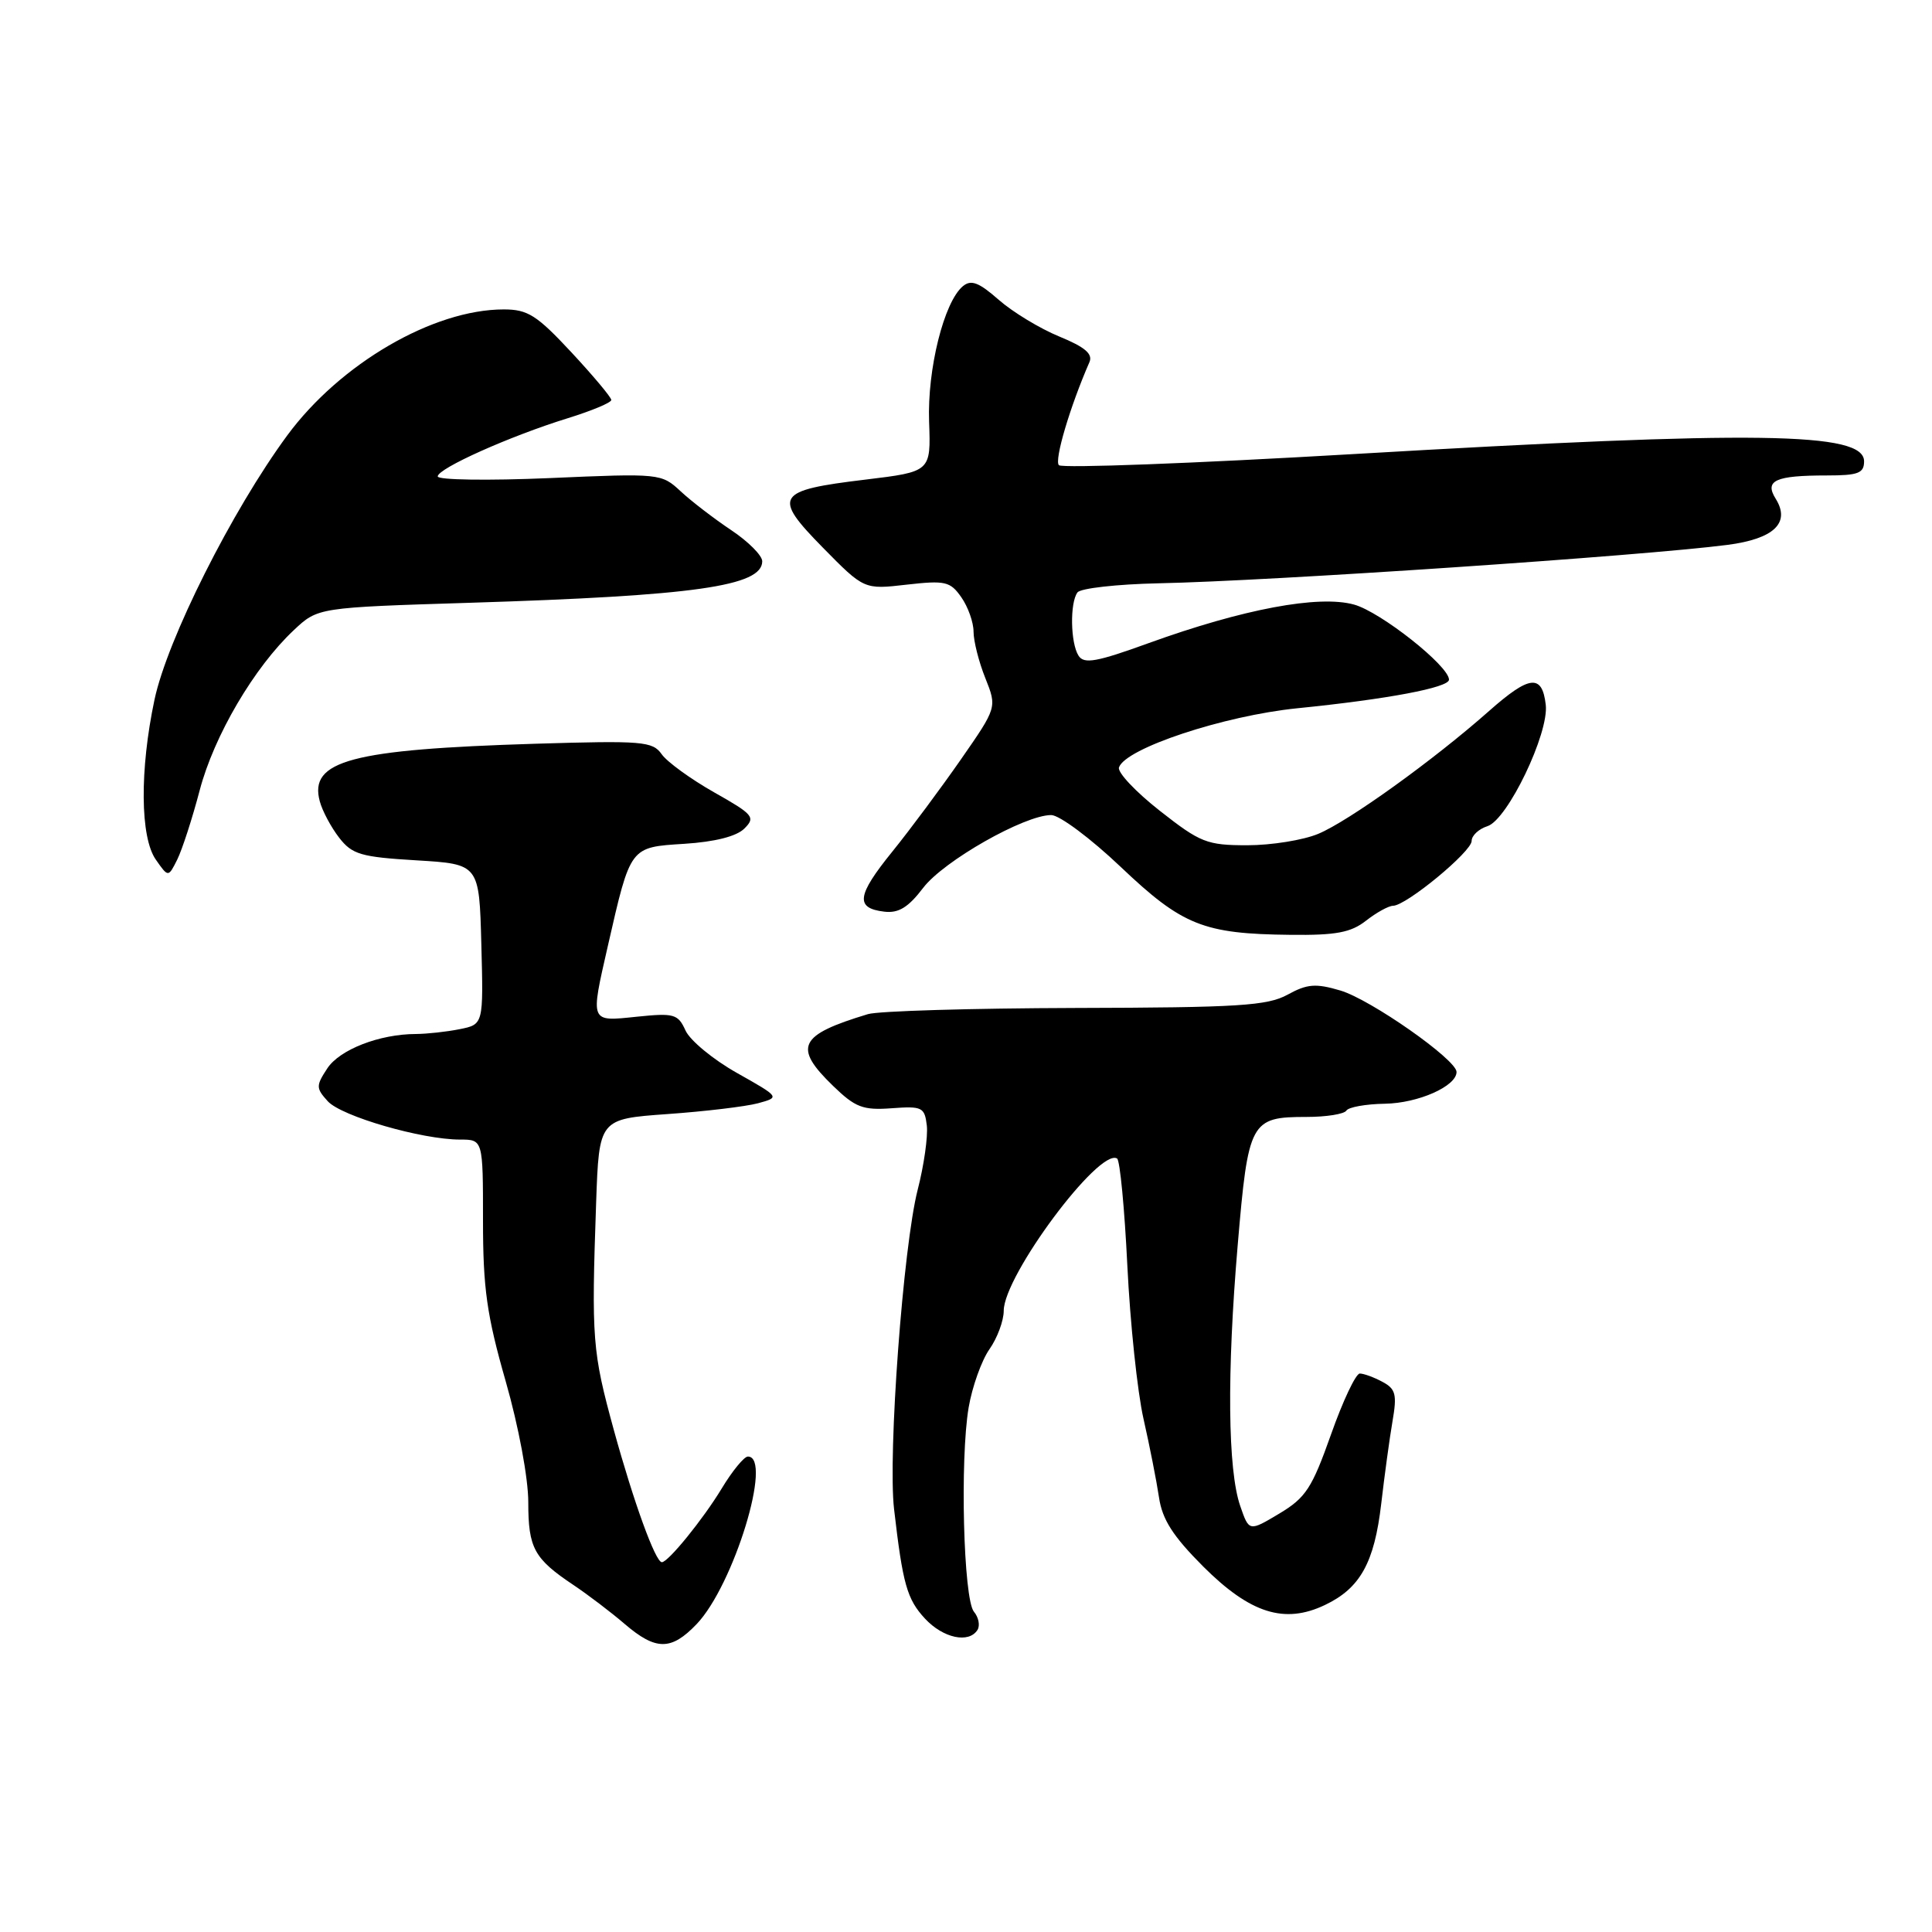 <?xml version="1.0" encoding="UTF-8" standalone="no"?>
<!DOCTYPE svg PUBLIC "-//W3C//DTD SVG 1.1//EN" "http://www.w3.org/Graphics/SVG/1.1/DTD/svg11.dtd" >
<svg xmlns="http://www.w3.org/2000/svg" xmlns:xlink="http://www.w3.org/1999/xlink" version="1.1" viewBox="0 0 256 256">
 <g >
 <path fill="currentColor"
d=" M 92.30 215.21 C 97.22 210.08 102.44 193.00 99.10 193.00 C 98.60 193.00 97.03 194.91 95.62 197.25 C 93.16 201.31 88.54 207.00 87.70 207.00 C 86.85 207.00 83.97 199.05 81.34 189.50 C 78.48 179.05 78.36 177.49 78.99 159.38 C 79.38 148.27 79.38 148.27 88.44 147.62 C 93.42 147.27 98.82 146.62 100.43 146.19 C 103.36 145.39 103.36 145.39 97.65 142.17 C 94.50 140.40 91.44 137.87 90.84 136.56 C 89.84 134.36 89.34 134.21 84.38 134.72 C 78.12 135.37 78.21 135.59 80.55 125.31 C 83.57 112.10 83.44 112.27 90.67 111.81 C 94.75 111.55 97.61 110.82 98.64 109.78 C 100.14 108.29 99.82 107.92 94.61 104.98 C 91.51 103.22 88.38 100.95 87.67 99.93 C 86.47 98.23 85.14 98.12 70.93 98.55 C 46.53 99.30 40.92 100.79 42.37 106.17 C 42.71 107.45 43.87 109.62 44.94 111.00 C 46.66 113.22 47.82 113.56 55.19 114.00 C 63.50 114.50 63.50 114.50 63.78 125.12 C 64.06 135.74 64.06 135.74 60.91 136.37 C 59.17 136.72 56.57 137.00 55.12 137.01 C 50.29 137.02 45.00 139.07 43.36 141.58 C 41.86 143.87 41.86 144.19 43.43 145.92 C 45.23 147.91 55.89 151.00 60.96 151.00 C 64.00 151.00 64.00 151.00 64.00 161.75 C 64.00 170.70 64.50 174.27 67.00 183.00 C 68.72 189.00 70.00 195.88 70.00 199.06 C 70.00 205.14 70.76 206.53 76.00 210.03 C 77.92 211.32 80.98 213.64 82.78 215.19 C 86.91 218.72 88.93 218.73 92.30 215.21 Z  M 129.53 215.96 C 129.88 215.38 129.67 214.30 129.05 213.56 C 127.66 211.89 127.19 193.36 128.35 186.50 C 128.82 183.75 130.06 180.28 131.10 178.79 C 132.15 177.30 133.00 175.00 133.00 173.68 C 133.00 169.04 145.65 152.05 148.02 153.51 C 148.40 153.74 149.01 160.14 149.38 167.72 C 149.75 175.30 150.71 184.43 151.52 188.00 C 152.33 191.57 153.25 196.25 153.57 198.39 C 154.00 201.34 155.41 203.54 159.43 207.57 C 165.66 213.79 170.20 215.23 175.56 212.67 C 180.23 210.45 182.11 207.07 183.02 199.25 C 183.45 195.54 184.12 190.63 184.51 188.35 C 185.13 184.77 184.94 184.04 183.18 183.10 C 182.05 182.49 180.70 182.00 180.18 182.00 C 179.65 182.00 177.93 185.64 176.36 190.09 C 173.84 197.20 173.02 198.46 169.51 200.56 C 165.51 202.95 165.51 202.95 164.34 199.56 C 162.68 194.78 162.56 181.93 164.00 165.00 C 165.40 148.54 165.69 148.00 173.13 148.00 C 175.74 148.00 178.12 147.62 178.40 147.16 C 178.69 146.70 180.98 146.29 183.50 146.25 C 187.92 146.18 193.00 143.93 193.00 142.04 C 193.00 140.41 181.62 132.44 177.61 131.25 C 174.34 130.28 173.21 130.37 170.61 131.80 C 167.93 133.27 164.07 133.51 142.50 133.56 C 128.75 133.60 116.38 133.96 115.00 134.38 C 105.83 137.15 105.06 138.73 110.39 143.89 C 113.33 146.74 114.34 147.13 118.14 146.85 C 122.20 146.55 122.52 146.71 122.81 149.15 C 122.97 150.60 122.43 154.42 121.60 157.64 C 119.68 165.12 117.63 192.75 118.47 199.98 C 119.62 209.91 120.18 211.90 122.56 214.47 C 124.97 217.07 128.39 217.80 129.53 215.96 Z  M 181.00 122.00 C 182.38 120.92 183.99 120.03 184.59 120.02 C 186.35 119.99 195.00 112.85 195.00 111.43 C 195.00 110.72 195.94 109.84 197.10 109.47 C 199.76 108.62 205.27 97.15 204.82 93.38 C 204.34 89.28 202.68 89.46 197.32 94.20 C 189.97 100.71 178.71 108.81 174.67 110.49 C 172.69 111.32 168.46 112.00 165.28 112.00 C 159.93 112.00 159.06 111.66 153.69 107.44 C 150.49 104.93 148.05 102.34 148.27 101.69 C 149.11 99.16 162.14 94.84 171.89 93.85 C 183.83 92.65 192.00 91.11 192.00 90.06 C 192.00 88.24 182.94 81.08 179.42 80.11 C 174.74 78.81 164.70 80.70 152.25 85.20 C 145.28 87.73 143.63 88.02 142.91 86.88 C 141.84 85.20 141.75 79.88 142.77 78.50 C 143.17 77.95 148.00 77.41 153.50 77.29 C 168.39 76.99 217.62 73.66 228.90 72.20 C 235.06 71.40 237.28 69.28 235.29 66.09 C 233.77 63.66 235.23 63.00 242.08 63.00 C 246.22 63.00 247.00 62.70 247.00 61.13 C 247.00 57.24 232.88 57.04 179.29 60.17 C 158.27 61.40 140.73 62.06 140.31 61.64 C 139.67 61.00 141.78 53.88 144.35 48.00 C 144.84 46.90 143.77 45.99 140.36 44.59 C 137.80 43.54 134.19 41.35 132.34 39.73 C 129.70 37.41 128.68 37.02 127.59 37.92 C 125.08 40.01 122.86 48.92 123.11 55.88 C 123.35 62.50 123.35 62.50 114.68 63.55 C 102.78 64.98 102.32 65.73 109.04 72.57 C 114.50 78.12 114.50 78.12 120.13 77.47 C 125.26 76.89 125.91 77.04 127.38 79.14 C 128.27 80.41 129.00 82.46 129.00 83.70 C 129.00 84.94 129.70 87.71 130.56 89.85 C 132.11 93.74 132.11 93.74 127.33 100.62 C 124.70 104.40 120.61 109.91 118.23 112.85 C 113.52 118.67 113.30 120.34 117.17 120.80 C 119.06 121.03 120.35 120.24 122.33 117.64 C 125.04 114.08 135.74 108.00 139.29 108.00 C 140.38 108.00 144.52 111.09 148.50 114.87 C 156.67 122.63 159.46 123.75 171.00 123.87 C 177.01 123.94 179.00 123.57 181.00 122.00 Z  M 26.46 104.72 C 28.36 97.49 33.69 88.41 38.93 83.50 C 42.12 80.50 42.12 80.50 62.31 79.87 C 92.06 78.94 101.00 77.67 101.00 74.37 C 101.00 73.61 99.15 71.75 96.88 70.24 C 94.62 68.73 91.61 66.42 90.19 65.10 C 87.64 62.73 87.46 62.71 72.81 63.35 C 64.66 63.70 58.00 63.60 58.00 63.13 C 58.00 62.07 67.56 57.79 75.25 55.41 C 78.41 54.43 81.00 53.35 81.00 53.00 C 81.00 52.65 78.62 49.81 75.71 46.68 C 71.13 41.76 69.93 41.00 66.75 41.00 C 57.40 41.00 45.06 48.19 38.05 57.71 C 30.74 67.65 22.16 84.73 20.47 92.72 C 18.50 102.03 18.57 110.95 20.65 113.91 C 22.30 116.27 22.30 116.27 23.49 113.89 C 24.14 112.57 25.48 108.45 26.46 104.72 Z "/>
</g>
</svg>